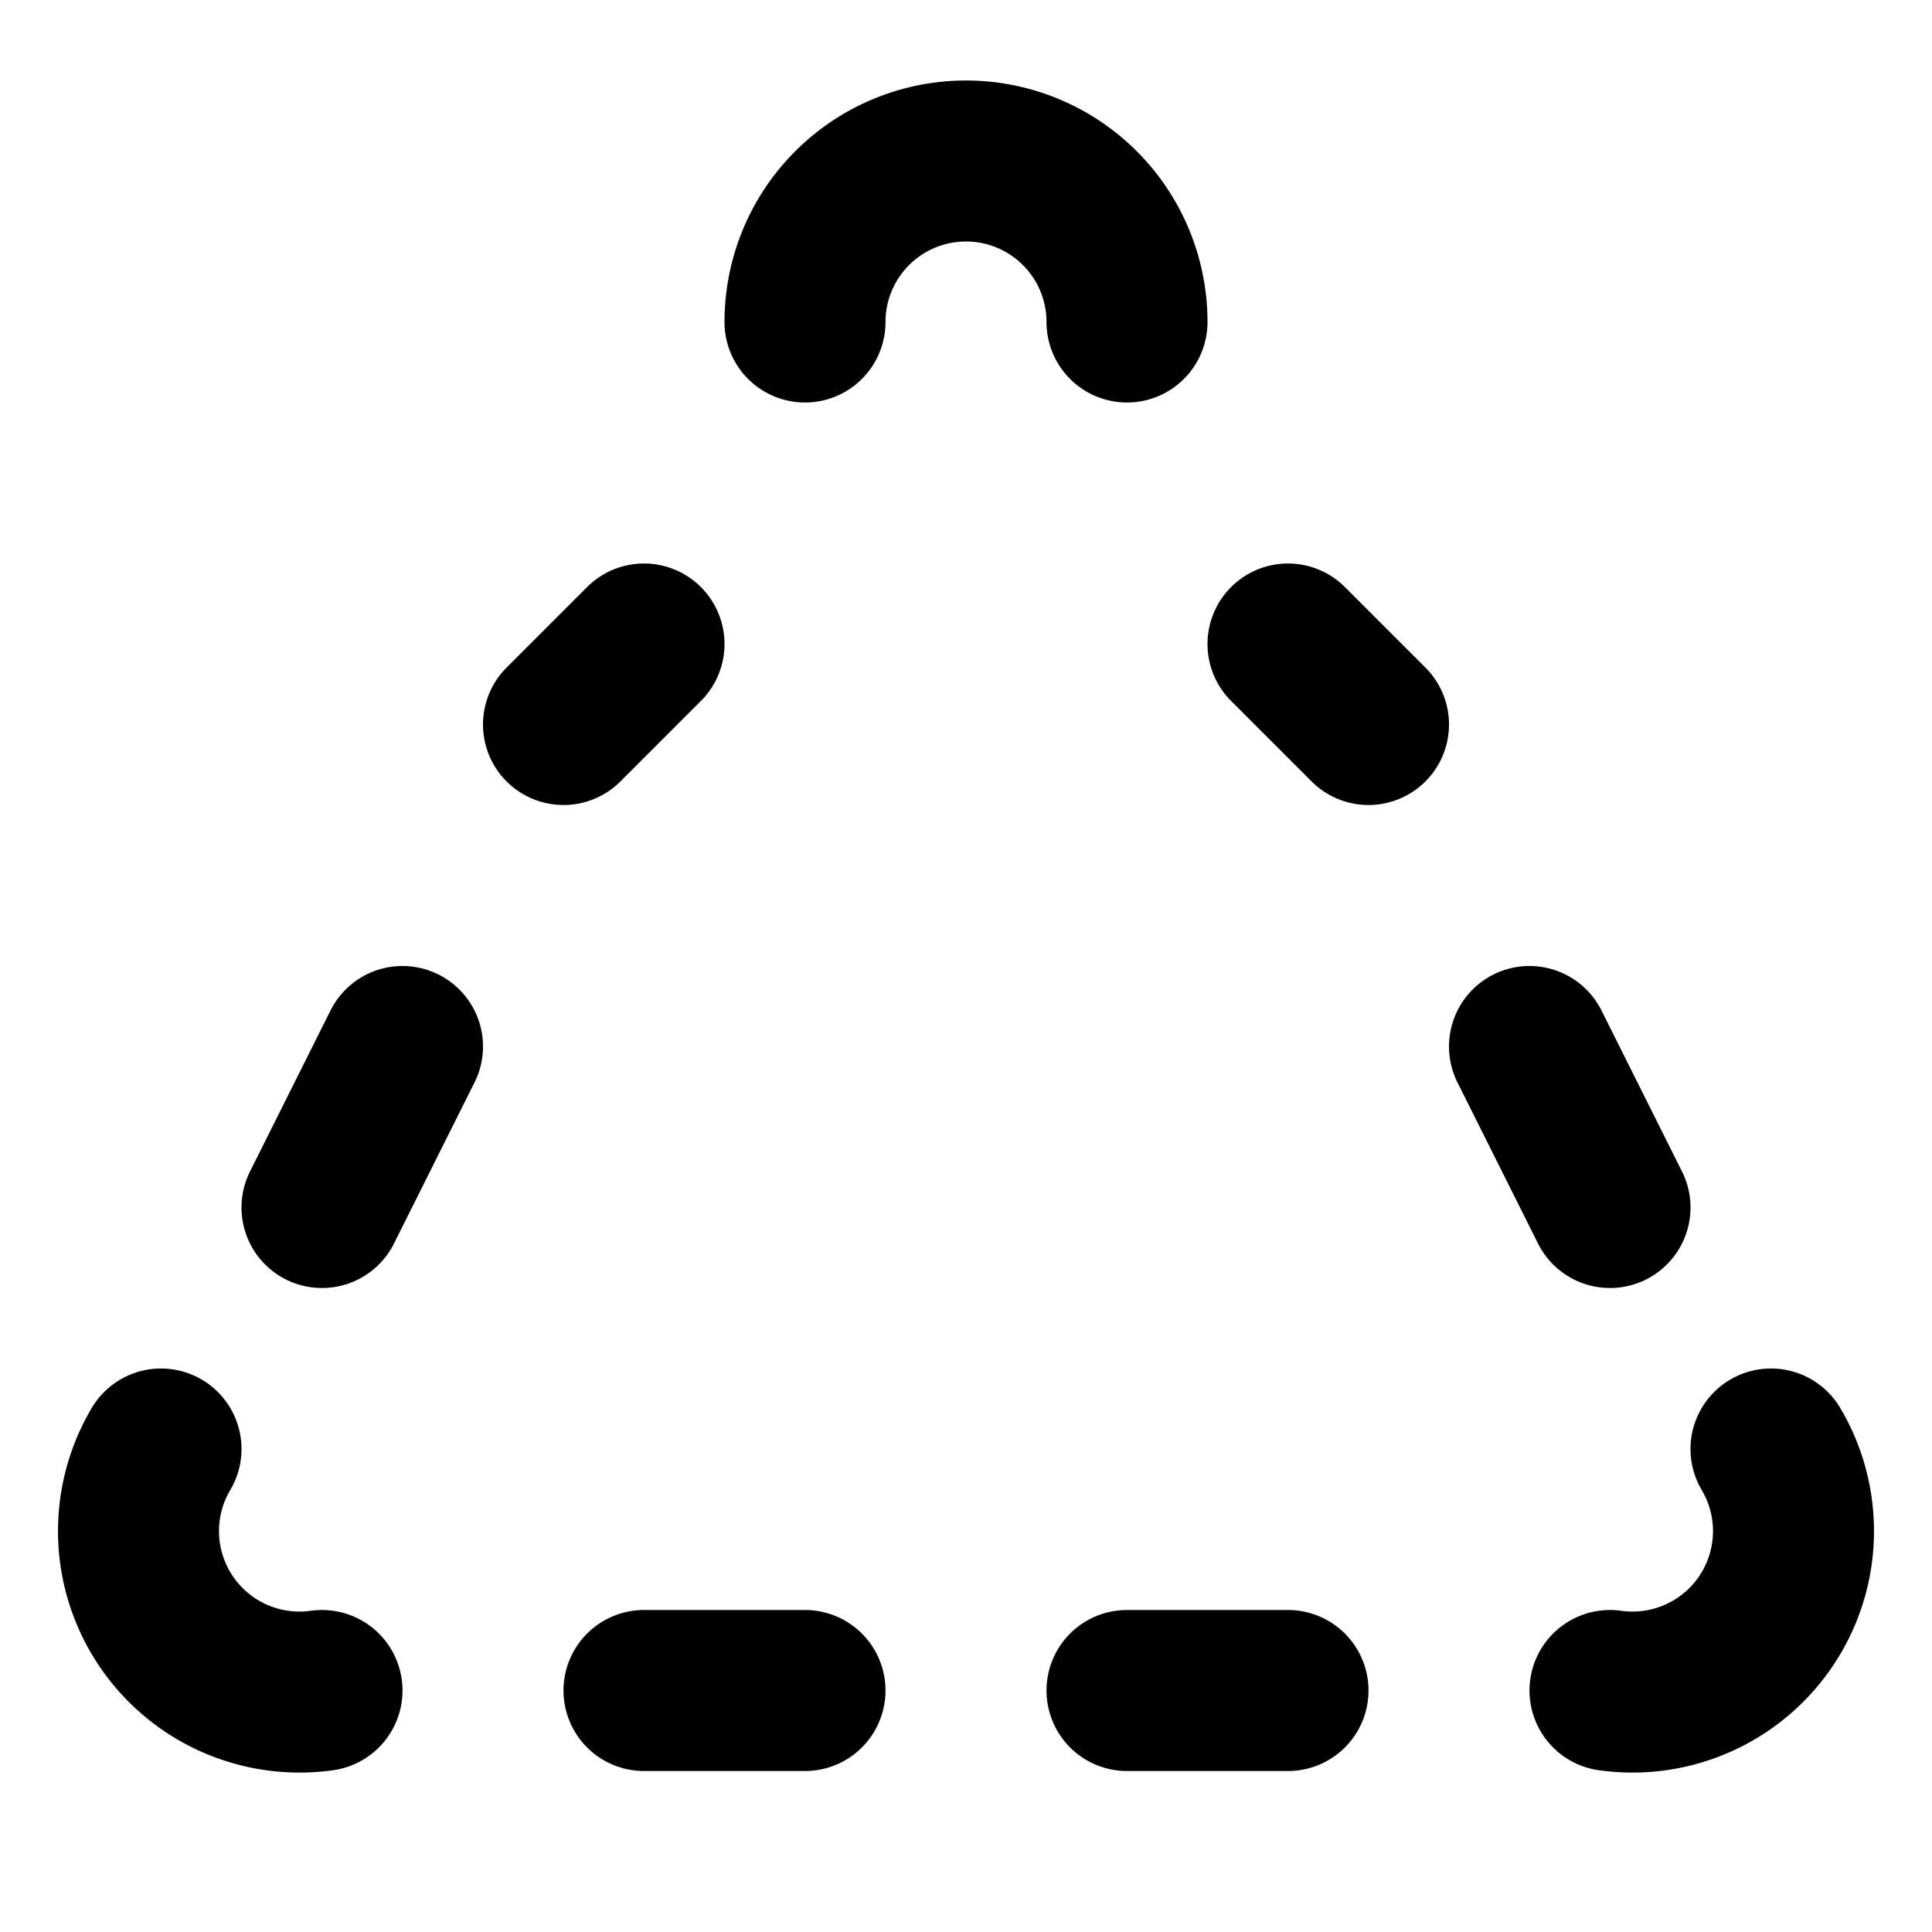 <svg xmlns="http://www.w3.org/2000/svg" width="24" height="24" fill="none" stroke="currentColor" stroke-linecap="round" stroke-linejoin="round" stroke-width="2" viewBox="0 0 24 24"><path d="M10 4a2 2 0 0 1 4 0m0 17h2m0-13 1 1m2 4 1 2m2 3a2 2 0 0 1-2 3M4 21a2 2 0 0 1-2-3m3-5-1 2m4 6h2M8 8 7 9"/></svg>